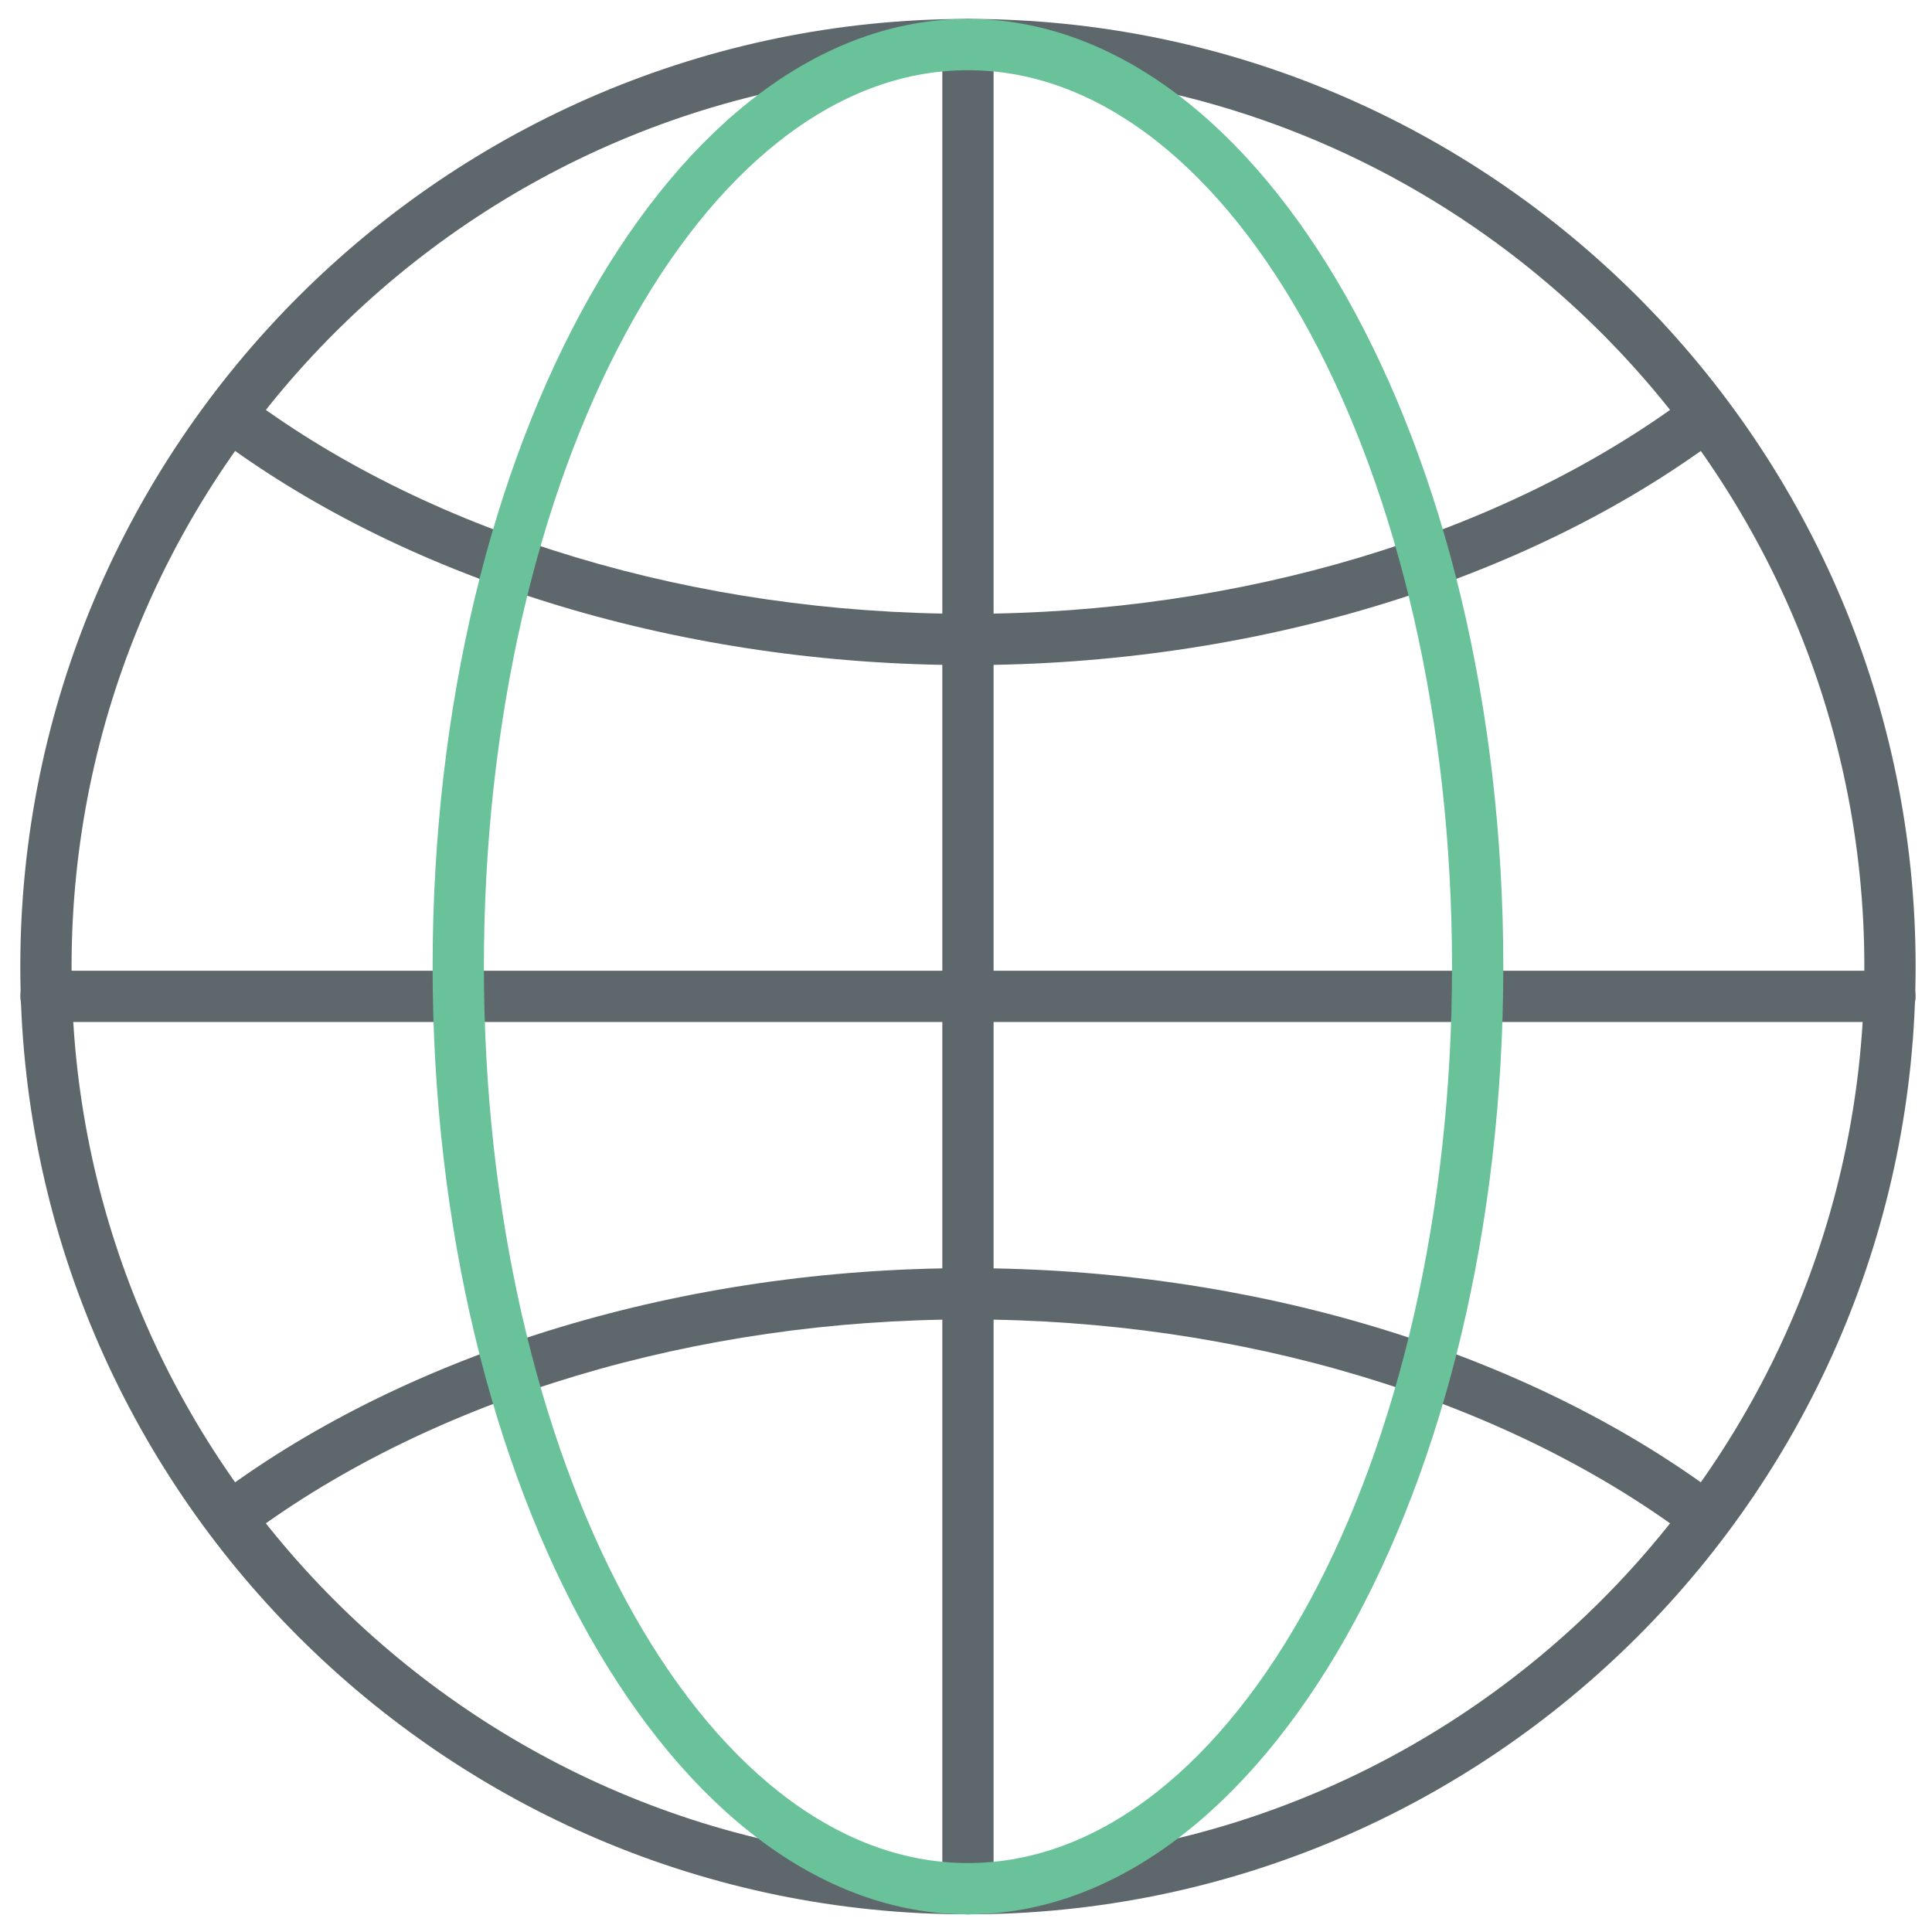 <?xml version="1.0" encoding="utf-8"?>
<!-- Generator: Adobe Illustrator 16.0.0, SVG Export Plug-In . SVG Version: 6.00 Build 0)  -->
<!DOCTYPE svg PUBLIC "-//W3C//DTD SVG 1.1//EN" "http://www.w3.org/Graphics/SVG/1.1/DTD/svg11.dtd">
<svg version="1.1" id="Layer_1" xmlns="http://www.w3.org/2000/svg" xmlns:xlink="http://www.w3.org/1999/xlink" x="0px" y="0px"
	 width="512px" height="512px" viewBox="0 0 512 512" enable-background="new 0 0 512 512" xml:space="preserve">
<path fill="#5E686C" d="M256.519,507.316c-138.476,0-251.14-112.665-251.14-251.147c0-138.488,112.664-251.153,251.14-251.153
	s251.14,112.665,251.14,251.153C507.658,394.651,394.994,507.316,256.519,507.316z M256.519,18.605
	c-130.991,0-237.551,106.573-237.551,237.564c0,130.984,106.561,237.558,237.551,237.558c130.99,0,237.552-106.574,237.552-237.558
	C494.071,125.179,387.509,18.605,256.519,18.605z"/>
<path fill="#5E686C" d="M256.519,176.256c-74.897,0-147.207-21.79-198.391-59.782c-3.012-2.236-3.649-6.489-1.407-9.501
	c2.243-3.019,6.489-3.623,9.502-1.407c48.901,36.288,118.251,57.102,190.295,57.102s141.395-20.814,190.296-57.102
	c3.025-2.216,7.284-1.612,9.501,1.407c2.243,3.012,1.605,7.265-1.406,9.501C403.725,154.466,331.416,176.256,256.519,176.256z"/>
<path fill="#5E686C" d="M450.862,408.107c-1.406,0-2.827-0.438-4.047-1.34c-48.874-36.294-118.238-57.103-190.282-57.103
	c-72.071,0-141.435,20.809-190.309,57.103c-2.986,2.229-7.259,1.631-9.502-1.407c-2.243-3.013-1.605-7.271,1.407-9.502
	c51.17-37.992,123.48-59.782,198.404-59.782c74.897,0,147.206,21.79,198.377,59.782c3.012,2.23,3.649,6.489,1.406,9.502
	C454.99,407.165,452.933,408.107,450.862,408.107z"/>
<path fill="#5E686C" d="M500.865,270.84H12.174c-3.755,0-6.794-3.039-6.794-6.794c0-3.756,3.039-6.794,6.794-6.794h488.691
	c3.755,0,6.794,3.038,6.794,6.794C507.658,267.801,504.619,270.84,500.865,270.84z"/>
<path fill="#5E686C" d="M256.519,507.316c-3.755,0-6.794-3.039-6.794-6.795V11.811c0-3.755,3.039-6.794,6.794-6.794
	s6.794,3.039,6.794,6.794v488.711C263.313,504.277,260.274,507.316,256.519,507.316z"/>
<path fill="#69C299" d="M256.519,507.316c-78.228,0-141.873-112.665-141.873-251.147c0-138.488,63.645-251.153,141.873-251.153
	c78.229,0,141.872,112.665,141.872,251.153C398.391,394.651,334.747,507.316,256.519,507.316z M256.519,18.605
	c-70.73,0-128.283,106.573-128.283,237.564c0,130.984,57.553,237.558,128.283,237.558s128.283-106.574,128.283-237.558
	C384.802,125.179,327.249,18.605,256.519,18.605z"/>
</svg>
